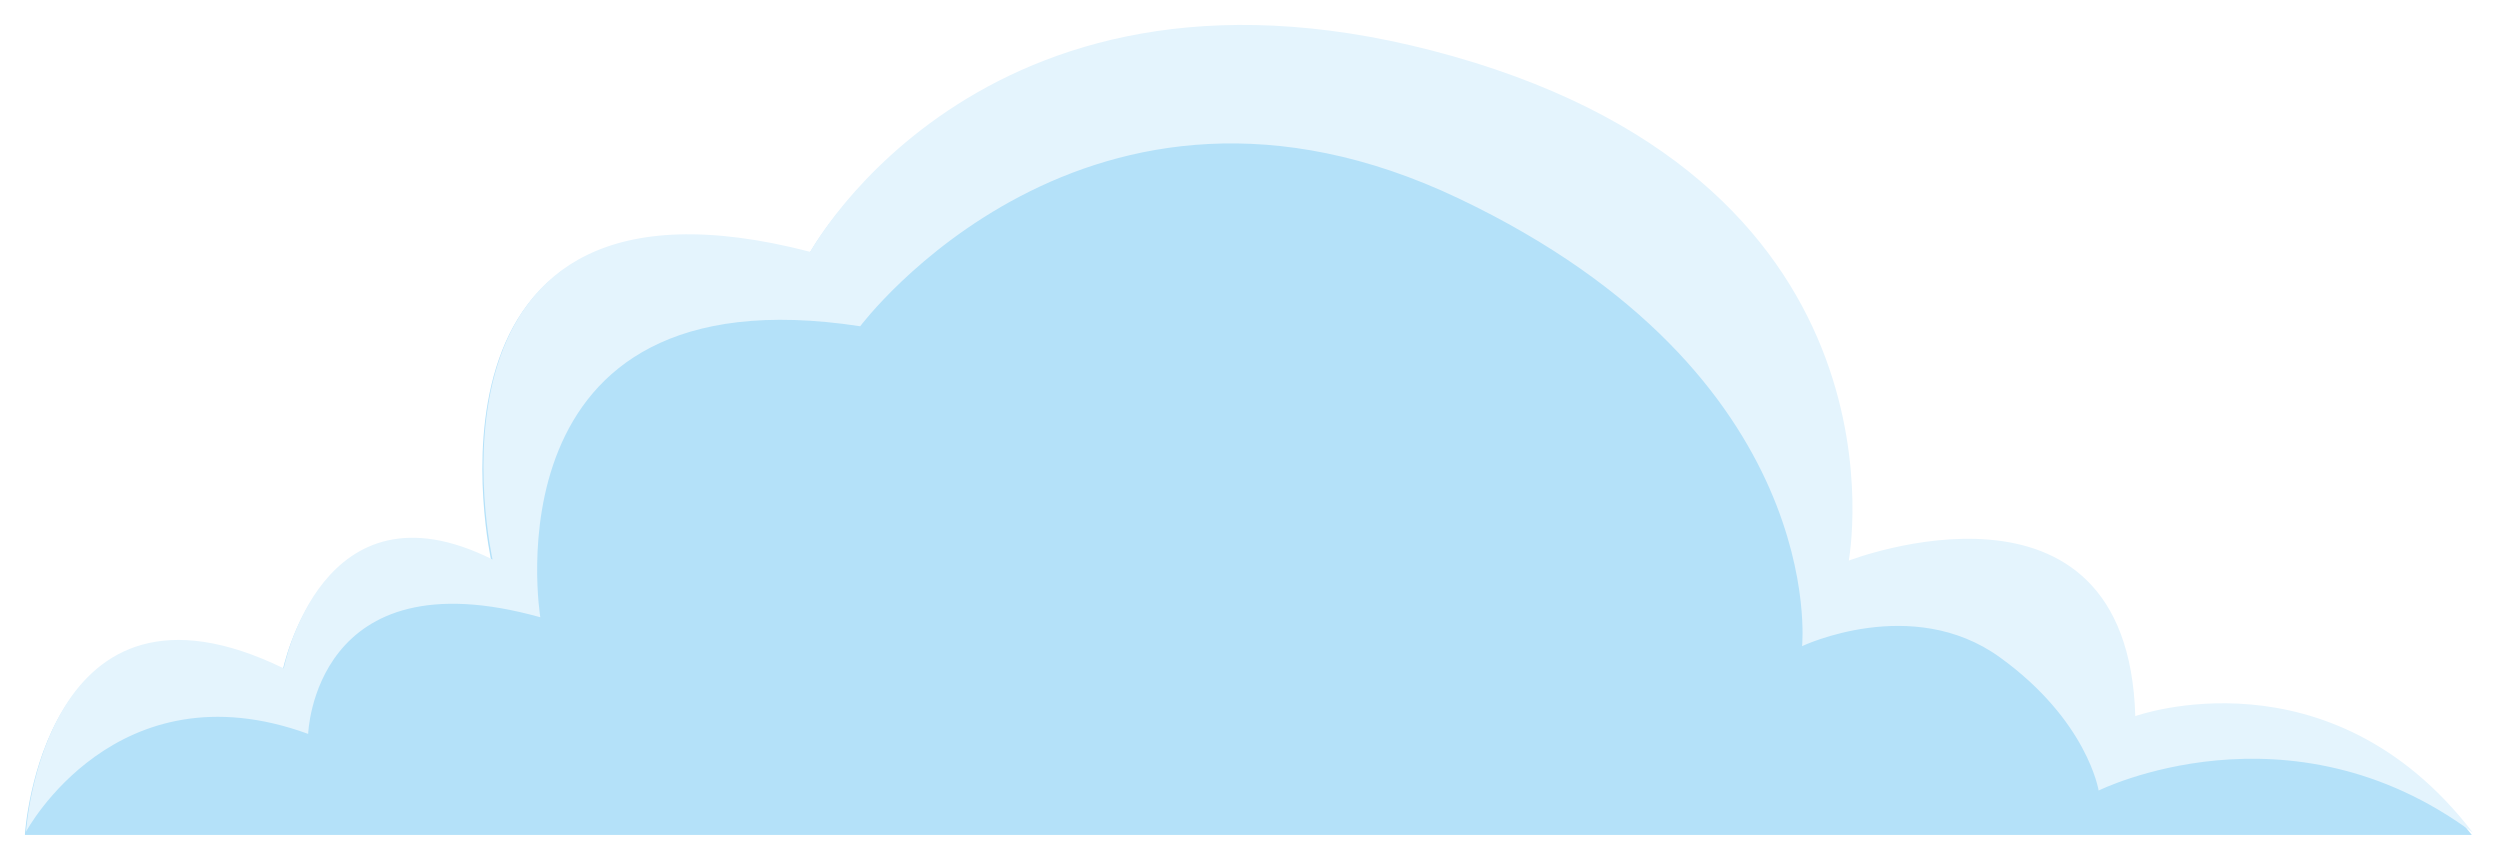<svg width="401" height="138" viewBox="0 0 401 138" fill="none" xmlns="http://www.w3.org/2000/svg">
<g filter="url(#filter0_d_25_31)">
<path d="M4 129.75C4 129.75 6.851 85.032 45.333 103.561C45.333 103.561 51.568 72.561 78.827 86.101C78.827 86.101 63.861 19.47 129.78 36.751C129.78 36.751 158.464 -15.806 232.934 5.395C307.583 26.596 296.359 86.279 296.359 86.279C296.359 86.279 341.077 68.82 342.324 111.222C342.324 111.222 373.323 99.998 396.484 129.928H4V129.75Z" fill="#B4E1F9"/>
<path d="M49.431 113.716C49.431 113.716 50.321 84.854 86.666 95.009C86.666 95.009 77.401 39.067 137.975 48.332C137.975 48.332 174.498 -0.484 234.003 27.843C293.508 56.171 289.054 99.641 289.054 99.641C289.054 99.641 306.692 91.268 320.766 101.423C334.841 111.578 336.623 122.802 336.623 122.802C336.623 122.802 367.088 107.658 396.662 129.572C373.68 99.641 342.502 110.865 342.502 110.865C341.255 68.642 296.537 85.923 296.537 85.923C296.537 85.923 307.761 26.24 233.112 5.039C158.464 -16.162 129.958 36.395 129.958 36.395C64.04 19.292 79.005 85.745 79.005 85.745C51.568 72.027 45.511 103.205 45.511 103.205C7.029 84.498 4.178 129.394 4.178 129.394C4.178 129.394 18.609 102.492 49.431 113.716Z" fill="#E4F4FD"/>
</g>
<defs>
<filter id="filter0_d_25_31" x="0" y="0" width="400.662" height="137.928" filterUnits="userSpaceOnUse" color-interpolation-filters="sRGB">
<feFlood flood-opacity="0" result="BackgroundImageFix"/>
<feColorMatrix in="SourceAlpha" type="matrix" values="0 0 0 0 0 0 0 0 0 0 0 0 0 0 0 0 0 0 127 0" result="hardAlpha"/>
<feOffset dy="4"/>
<feGaussianBlur stdDeviation="2"/>
<feComposite in2="hardAlpha" operator="out"/>
<feColorMatrix type="matrix" values="0 0 0 0 0 0 0 0 0 0 0 0 0 0 0 0 0 0 0.25 0"/>
<feBlend mode="normal" in2="BackgroundImageFix" result="effect1_dropShadow_25_31"/>
<feBlend mode="normal" in="SourceGraphic" in2="effect1_dropShadow_25_31" result="shape"/>
</filter>
</defs>
</svg>
